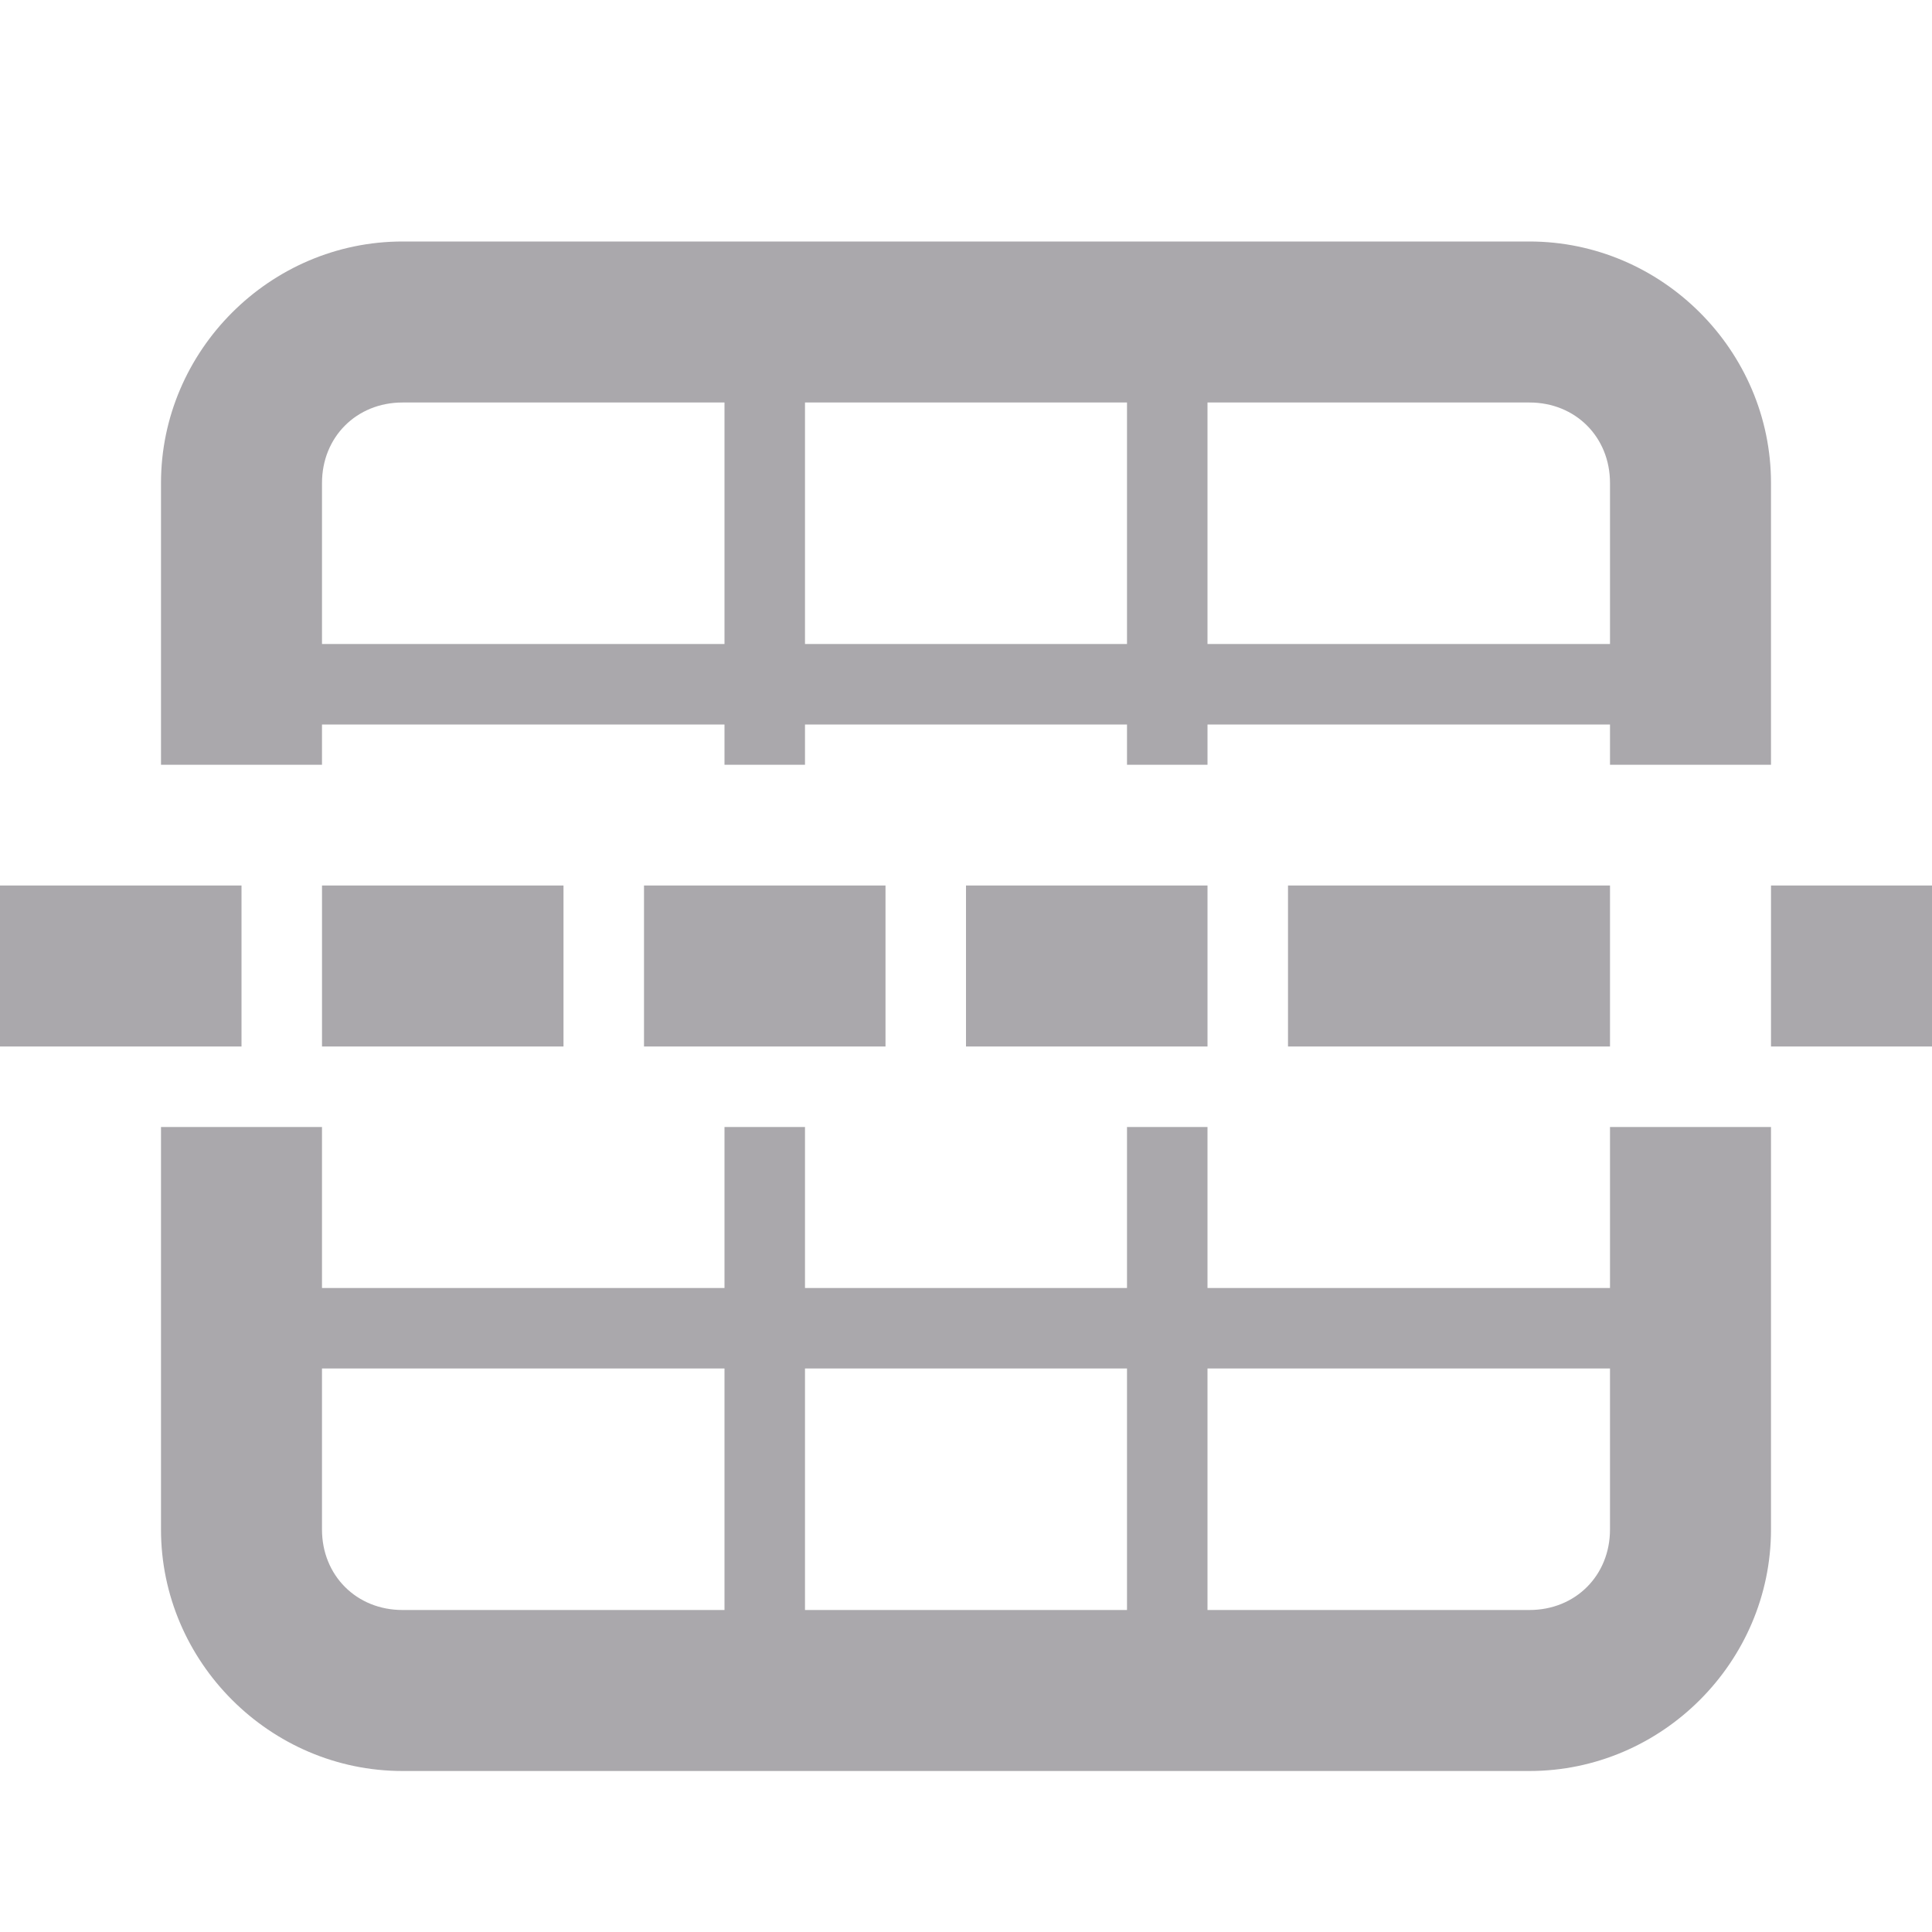<svg viewBox="0 0 24 24" xmlns="http://www.w3.org/2000/svg"><g fill="#aaa8ac"><path d="m5 3c-1.645 0-3 1.355-3 3v3.5h2v-.5h5v.5h1v-.5h4v.5h1v-.5h5v.5h2v-3.5c0-1.645-1.355-3-3-3zm0 2h4v3h-5v-2c0-.571.429-1 1-1zm5 0h4v3h-4zm5 0h4c.571 0 1 .429 1 1v2h-5zm-13 9v5c0 1.645 1.355 3 3 3h14c1.645 0 3-1.355 3-3v-5h-2v2h-5v-2h-1v2h-4v-2h-1v2h-5v-2zm2 3h5v3h-4c-.571 0-1-.429-1-1zm6 0h4v3h-4zm5 0h5v2c0 .571-.429 1-1 1h-4z"/><path d="m0 11v2h3v-2zm4 0v2h3v-2zm4 0v2h3v-2zm4 0v2h3v-2zm4 0v2h4v-2zm6 0v2h2v-2z"/></g></svg>